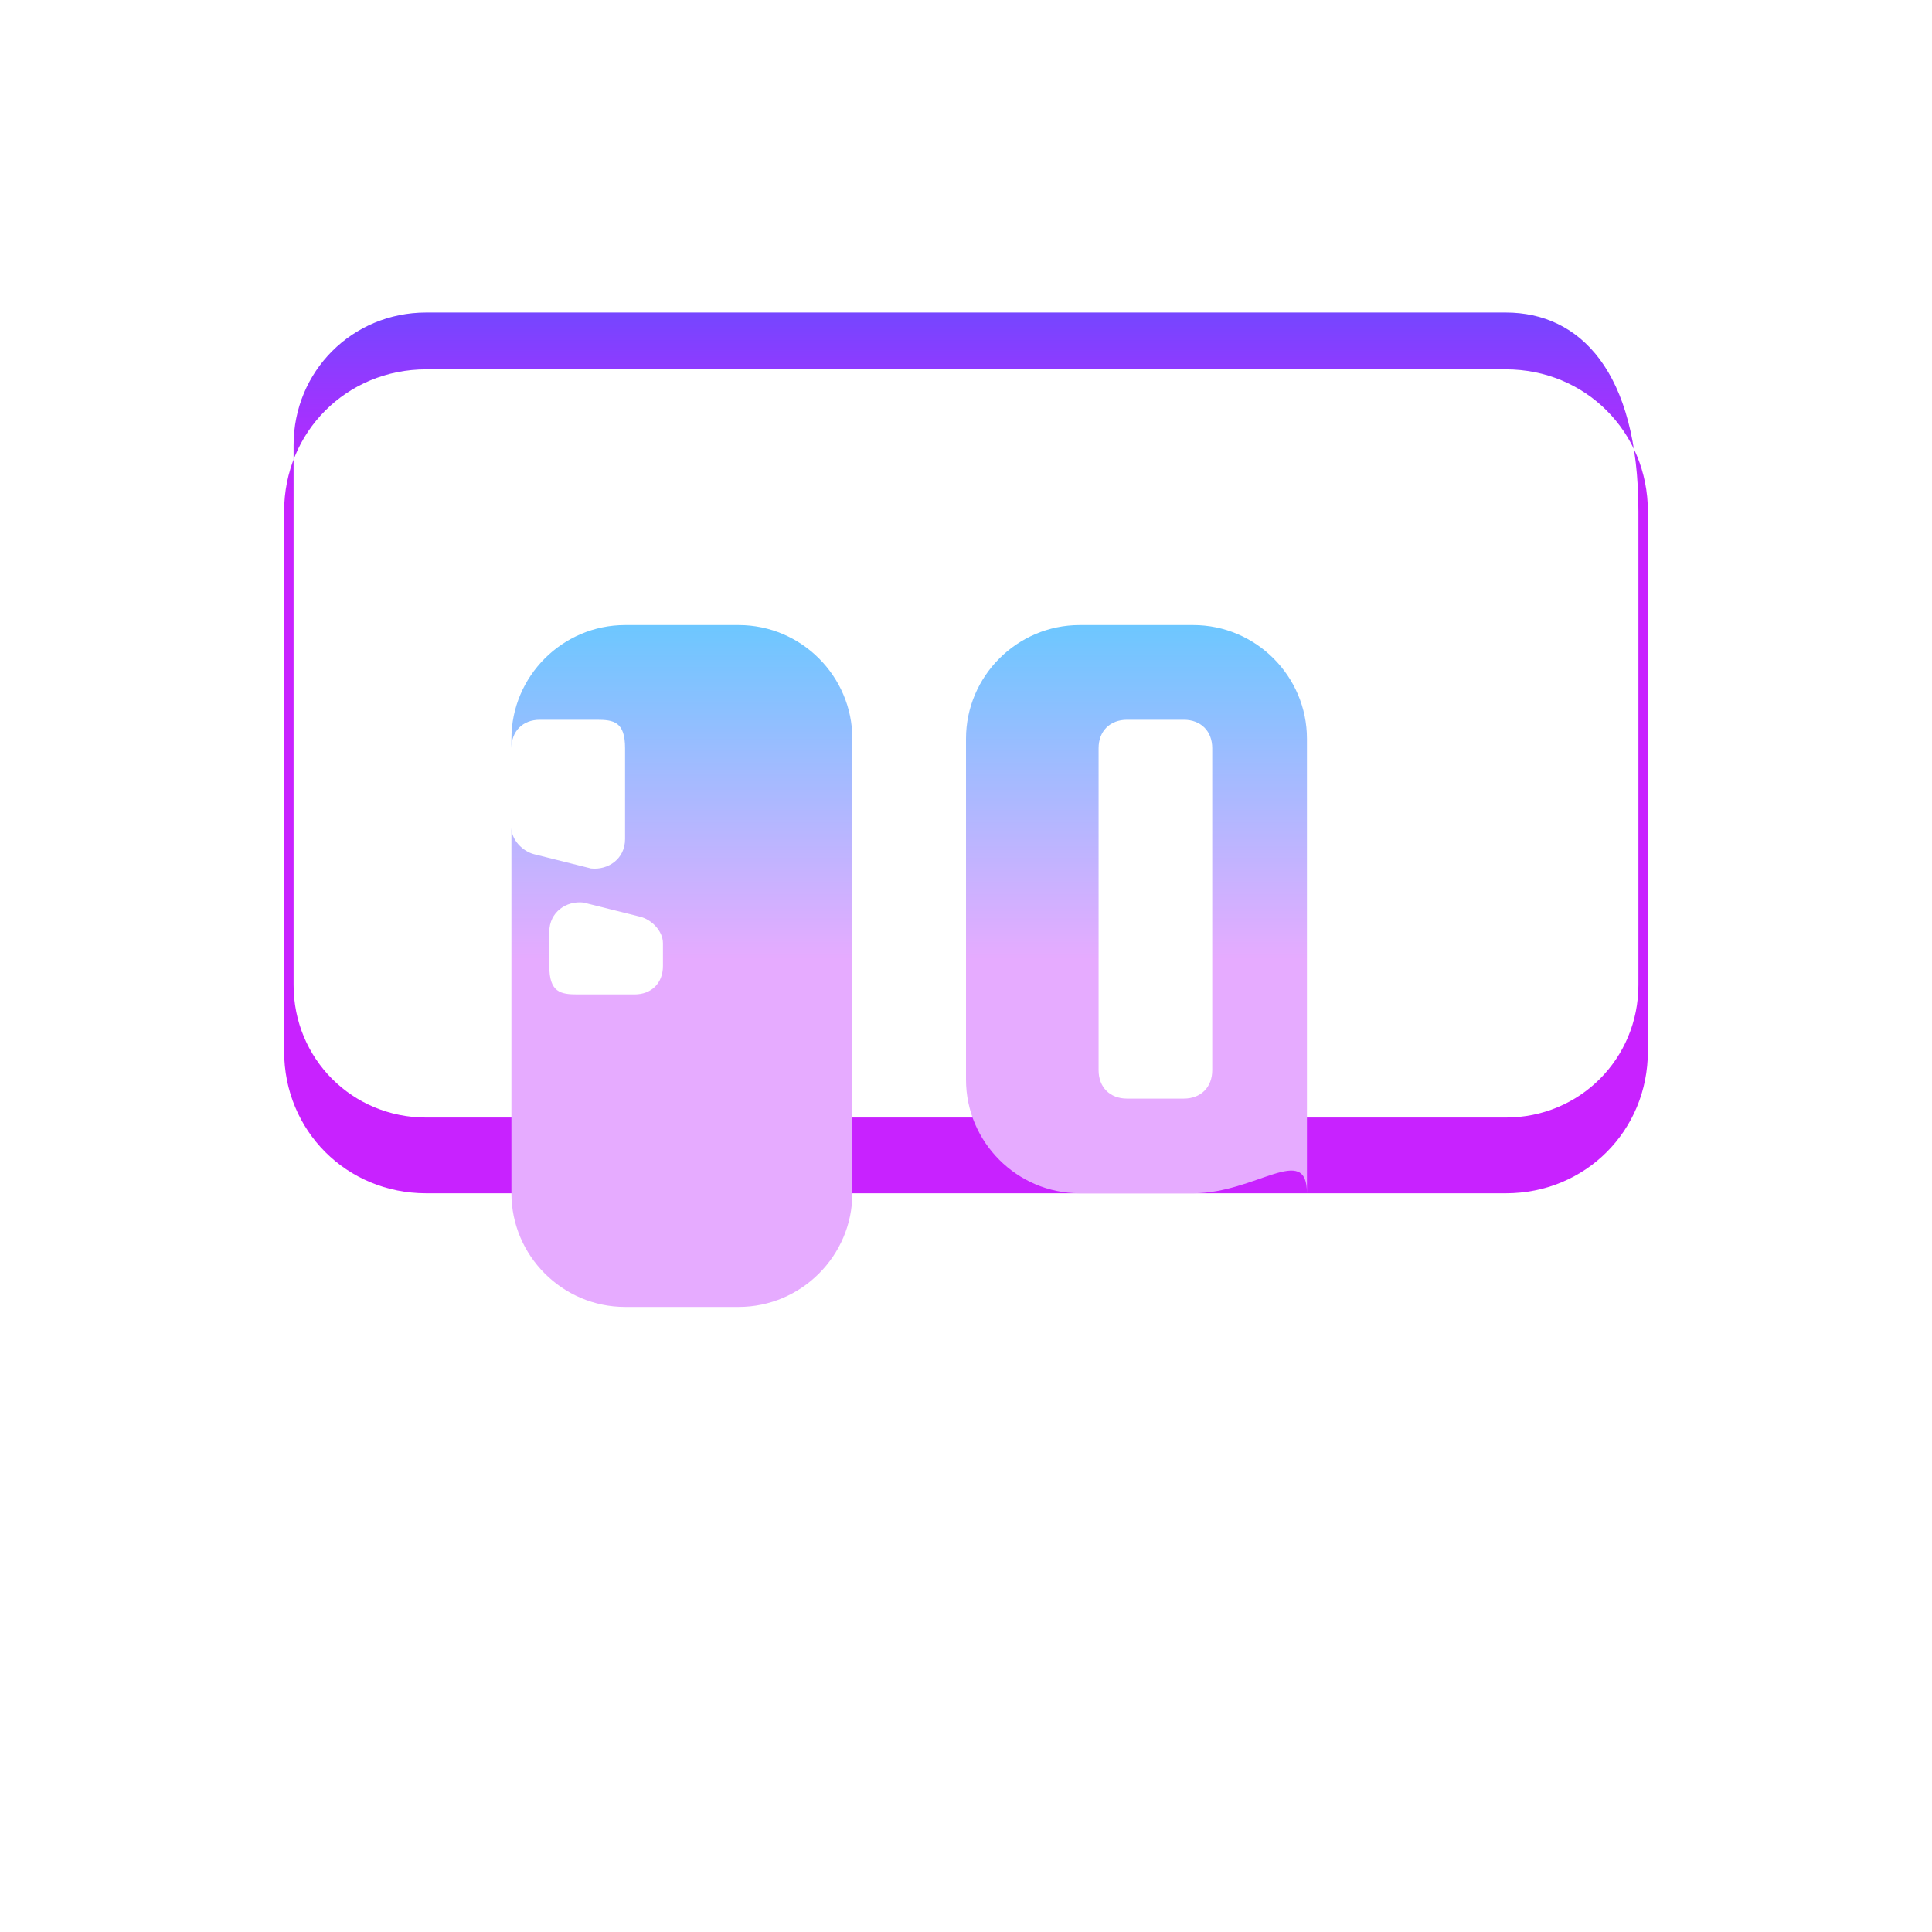 <svg xmlns="http://www.w3.org/2000/svg" viewBox="0 0 204 204" width="204px" height="204px">
  <linearGradient id="SVGID_1_" x1="102" x2="102" y1="-1599" y2="-1641" gradientTransform="matrix(1 0 0 -1 0 -1588)" gradientUnits="userSpaceOnUse">
    <stop offset="0" stop-color="#1a6dff"/>
    <stop offset="1" stop-color="#c822ff"/>
  </linearGradient>
  <path fill="url(#SVGID_1_)" d="M159,39c8.4,0,15,6.6,15,15v57c0,8.4-6.6,15-15,15H45c-8.4,0-15-6.6-15-15V54c0-8.4,6.6-15,15-15H159 M159,33H45c-7.8,0-14,6.2-14,14v57c0,7.8,6.2,14,14,14h114c7.8,0,14-6.2,14-14V54C173,39.2,166.8,33,159,33L159,33z"/>
  <linearGradient id="SVGID_2_" x1="120" x2="120" y1="66" y2="101.325" gradientUnits="userSpaceOnUse">
    <stop offset="0" stop-color="#6dc7ff"/>
    <stop offset="1" stop-color="#e6abff"/>
  </linearGradient>
  <path fill="url(#SVGID_2_)" d="M126,126h-12c-6.6,0-12-5.4-12-12V78c0-6.6,5.4-12,12-12h12c6.6,0,12,5.4,12,12v48C138,120.6,132.6,126,126,126z M119,116h6c1.8,0,3-1.2,3-3V79c0-1.8-1.2-3-3-3h-6c-1.8,0-3,1.2-3,3v34C116,114.8,117.2,116,119,116z"/>
  <linearGradient id="SVGID_3_" x1="72" x2="72" y1="66" y2="101.325" gradientUnits="userSpaceOnUse">
    <stop offset="0" stop-color="#6dc7ff"/>
    <stop offset="1" stop-color="#e6abff"/>
  </linearGradient>
  <path fill="url(#SVGID_3_)" d="M54,78v48c0,6.6,5.4,12,12,12h12c6.6,0,12-5.4,12-12V78c0-6.6-5.4-12-12-12h-12C59.4,66,54,71.4,54,78z M66,79v9.6c0,2.1-1.8,3.3-3.6,3.1l-6-1.5c-1.2-0.3-2.4-1.5-2.4-2.8V79c0-1.8,1.2-3,3-3h6C64.8,76,66,76.2,66,79z M58,102v-3.6c0-2.1,1.8-3.3,3.6-3.1l6,1.5c1.2,0.3,2.4,1.5,2.4,2.8V102c0,1.8-1.2,3-3,3h-6C59.2,105,58,104.8,58,102z"/>
</svg>
